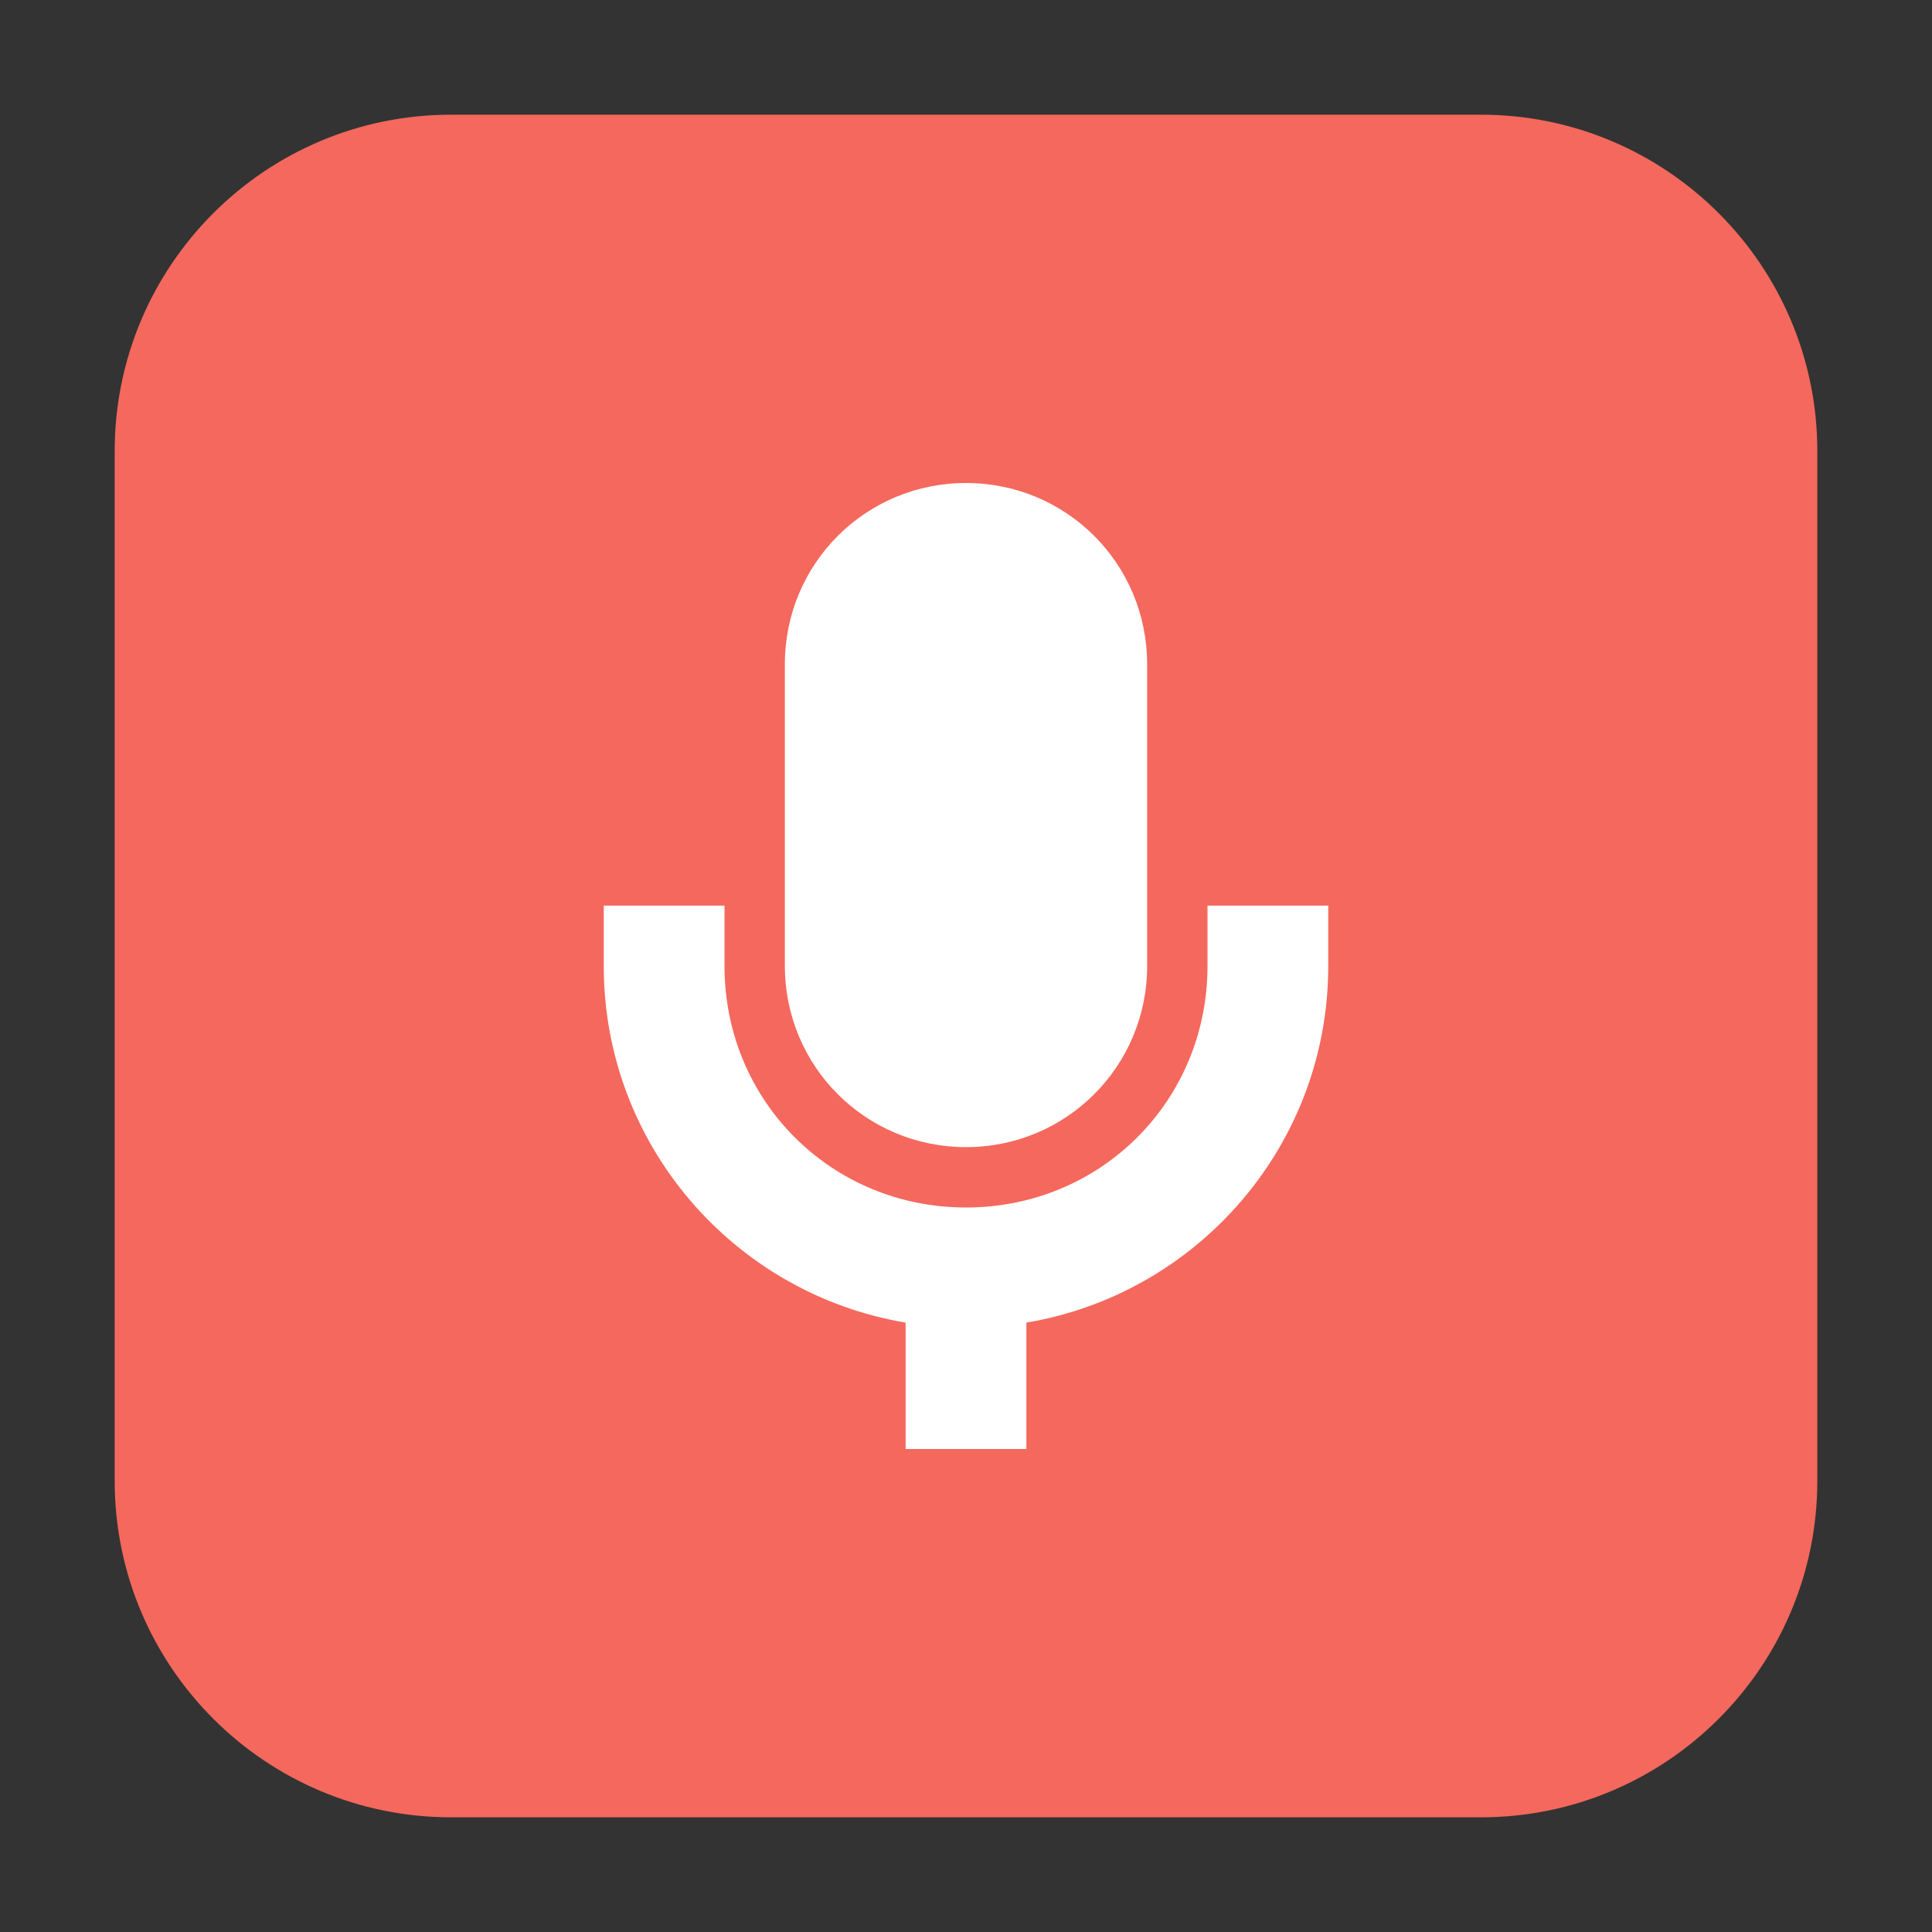 <?xml version="1.0" encoding="UTF-8"?>
<svg xmlns="http://www.w3.org/2000/svg" xmlns:xlink="http://www.w3.org/1999/xlink" width="36pt" height="36pt" viewBox="0 0 36 36" version="1.1">
<rect x="0" y="0" width="36" height="36" fill="#333333" stroke="none"/>
<defs>
<clipPath id="clip1">
  <rect width="36" height="36"/>
</clipPath>
<g id="surface6" clip-path="url(#clip1)">
<path style=" stroke:none;fill-rule:nonzero;fill:rgb(100%,100%,100%);fill-opacity:1;" d="M 18 9 C 16.129 9 14.625 10.504 14.625 12.375 L 14.625 18 C 14.625 19.871 16.129 21.375 18 21.375 C 19.871 21.375 21.375 19.871 21.375 18 L 21.375 12.375 C 21.375 10.504 19.871 9 18 9 Z M 11.25 16.875 L 11.25 18 C 11.25 21.34 13.684 24.109 16.875 24.645 L 16.875 27 L 19.125 27 L 19.125 24.645 C 22.316 24.109 24.75 21.34 24.75 18 L 24.75 16.875 L 22.5 16.875 L 22.5 18 C 22.5 20.512 20.512 22.5 18 22.5 C 15.488 22.5 13.5 20.512 13.5 18 L 13.5 16.875 Z M 11.25 16.875 "/>
</g>
</defs>
<g id="surface1">
<path style=" stroke:none;fill-rule:evenodd;fill:rgb(96.078%,40.784%,36.471%);fill-opacity:1;" d="M 8.406 2.137 L 27.594 2.137 C 31.055 2.137 33.863 4.945 33.863 8.406 L 33.863 27.594 C 33.863 31.055 31.055 33.863 27.594 33.863 L 8.406 33.863 C 4.945 33.863 2.137 31.055 2.137 27.594 L 2.137 8.406 C 2.137 4.945 4.945 2.137 8.406 2.137 Z M 8.406 2.137 "/>
<use xlink:href="#surface6"/>
</g>
</svg>

